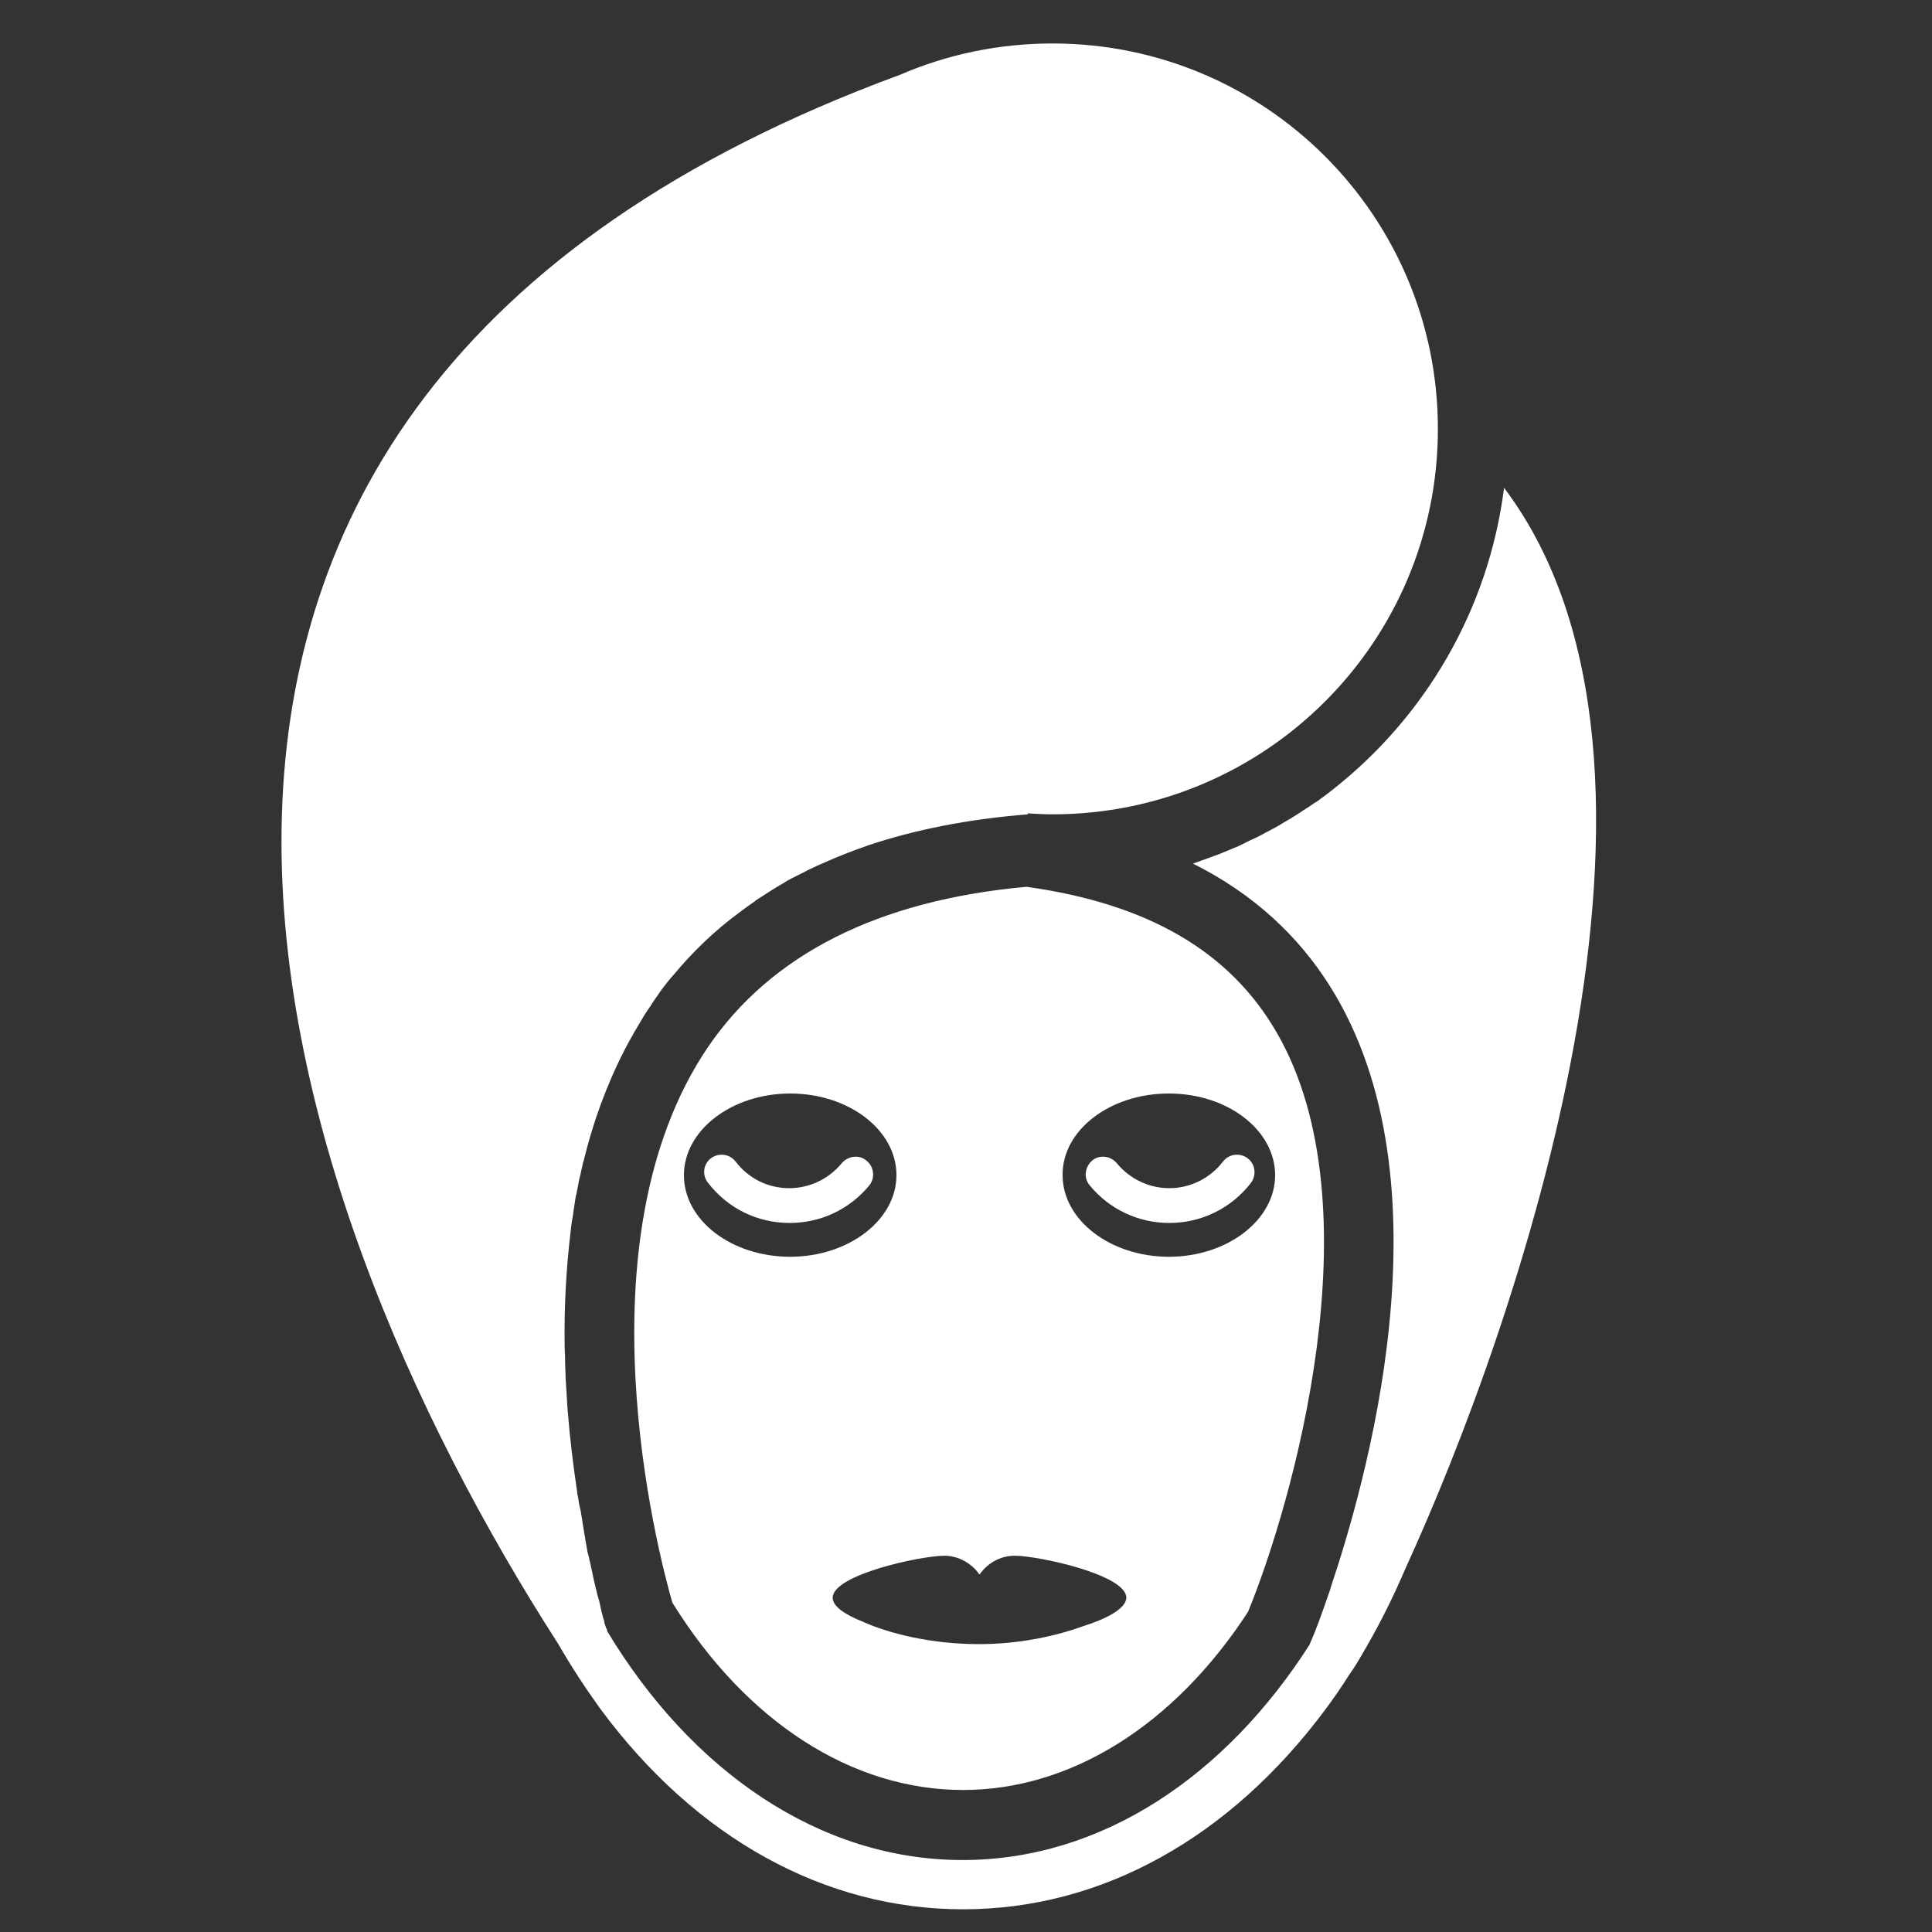 <?xml version="1.0" encoding="utf-8"?>
<!-- Generator: Adobe Illustrator 21.0.0, SVG Export Plug-In . SVG Version: 6.00 Build 0)  -->
<svg version="1.1" id="Capa_1" xmlns="http://www.w3.org/2000/svg" xmlns:xlink="http://www.w3.org/1999/xlink" x="0px" y="0px"
	 viewBox="0 0 400 400" style="enable-background:new 0 0 400 400;" xml:space="preserve">
<rect x="0" y="0" width="400" height="400" fill="#333333" stroke="none"/>
<style type="text/css">
	.st0{fill:#FFFFFF;}
</style>
<path class="st0" d="M311.4,101c-3.2,25.3-16.4,47.5-35.5,62.5c-0.9,0.7-1.9,1.5-2.9,2.2c-0.3,0.2-0.5,0.4-0.8,0.5
	c-0.8,0.6-1.6,1.1-2.4,1.6c-0.3,0.2-0.6,0.4-0.9,0.6c-0.8,0.5-1.7,1.1-2.6,1.6c-0.2,0.1-0.5,0.3-0.7,0.4c-1.1,0.7-2.2,1.3-3.4,1.9
	c-0.1,0-0.1,0.1-0.2,0.1c-1,0.6-2.1,1.1-3.2,1.6c-0.3,0.2-0.7,0.3-1,0.5c-0.8,0.4-1.6,0.8-2.4,1.1c-0.4,0.2-0.8,0.3-1.2,0.5
	c-0.8,0.3-1.6,0.7-2.5,1c-0.4,0.1-0.7,0.3-1.1,0.4c-1.2,0.4-2.4,0.9-3.6,1.3c50.9,25.5,44.6,89,34.8,128.3
	c-2.1,8.5-4.4,15.9-6.3,21.6c0,0,0,0,0,0.1c-1.8,5.3-3.2,9-3.9,10.6c-0.2,0.4-0.3,0.7-0.4,0.9c0,0.1,0,0.1,0,0.1s0,0,0,0
	c-17.4,27.3-43.1,44.7-71.9,44.7c-29.7,0-56.2-18.5-73.6-47.4c0,0,0,0,0-0.1c0,0,0-0.1,0-0.1c0-0.1,0-0.1-0.1-0.2
	c0-0.1,0-0.1-0.1-0.2c0-0.1-0.1-0.2-0.1-0.3c0-0.1-0.1-0.2-0.1-0.3c0-0.1-0.1-0.2-0.1-0.3c0-0.1-0.1-0.3-0.1-0.5
	c0-0.1-0.1-0.3-0.1-0.4c-0.1-0.2-0.1-0.4-0.2-0.6c0-0.2-0.1-0.3-0.1-0.5c-0.1-0.2-0.1-0.4-0.2-0.7c0-0.2-0.1-0.3-0.1-0.5
	c-0.1-0.3-0.1-0.6-0.2-0.9c0-0.1-0.1-0.3-0.1-0.5c-0.1-0.3-0.2-0.7-0.3-1c0-0.1-0.1-0.2-0.1-0.4c-0.5-1.9-1-4.1-1.5-6.6
	c0-0.1,0-0.2-0.1-0.3c-0.1-0.5-0.2-1.1-0.4-1.7c0-0.2-0.1-0.3-0.1-0.5c-0.1-0.6-0.2-1.1-0.3-1.7c0-0.2-0.1-0.4-0.1-0.6
	c-0.1-0.6-0.2-1.2-0.3-1.8c0-0.2-0.1-0.4-0.1-0.6c-0.1-0.6-0.2-1.2-0.3-1.9c0-0.2-0.1-0.4-0.1-0.6c-0.1-0.7-0.2-1.3-0.4-2
	c0-0.2-0.1-0.3-0.1-0.5c-0.1-0.7-0.2-1.5-0.4-2.2c0-0.1,0-0.2,0-0.3c-0.8-5.3-1.5-11-2-17.2c0-0.1,0-0.1,0-0.2
	c-0.1-0.9-0.1-1.9-0.2-2.9c0-0.1,0-0.3,0-0.4c-0.1-0.9-0.1-1.9-0.2-2.8c0-0.2,0-0.3,0-0.5c0-0.9-0.1-1.9-0.1-2.9c0-0.2,0-0.3,0-0.5
	c0-1-0.1-2-0.1-2.9c0-0.1,0-0.2,0-0.3c-0.1-7.7,0.3-15.7,1.3-23.8c0,0,0,0,0,0c0.1-1.1,0.3-2.2,0.5-3.3c0-0.1,0-0.2,0-0.3
	c0.2-1,0.3-2.1,0.5-3.1c0-0.1,0-0.3,0.1-0.4c0.2-1,0.4-2.1,0.6-3.1c0-0.1,0.1-0.3,0.1-0.4c0.2-1,0.5-2.1,0.7-3.1
	c0-0.1,0-0.2,0.1-0.3c1.9-7.9,4.7-15.7,8.5-23.1c0-0.1,0.1-0.1,0.1-0.2c0.5-1,1-1.9,1.6-2.9c0.1-0.1,0.1-0.3,0.2-0.4
	c0.5-0.9,1.1-1.8,1.6-2.7c0.1-0.2,0.2-0.3,0.3-0.5c0.5-0.9,1.1-1.7,1.7-2.6c0.1-0.2,0.2-0.3,0.3-0.5c0.6-0.9,1.2-1.7,1.8-2.6
	c0.1-0.1,0.2-0.3,0.3-0.4c0.7-0.9,1.3-1.7,2.1-2.6c0,0,0.1-0.1,0.1-0.1c3.9-4.7,8.4-9.1,13.7-13c0,0,0,0,0,0
	c0.9-0.7,1.9-1.4,2.9-2.1c0.2-0.1,0.3-0.2,0.5-0.4c0.9-0.6,1.9-1.2,2.8-1.8c0.3-0.2,0.5-0.3,0.8-0.5c0.9-0.6,1.9-1.1,2.8-1.7
	c0.3-0.2,0.6-0.3,0.9-0.5c1-0.5,2-1,3-1.5c0.3-0.2,0.6-0.3,1-0.5c1-0.5,2.1-1,3.1-1.4c0.3-0.1,0.6-0.3,0.9-0.4
	c1.1-0.5,2.2-0.9,3.4-1.4c0.2-0.1,0.5-0.2,0.8-0.3c1.2-0.5,2.5-0.9,3.8-1.4c9.6-3.2,20.5-5.4,33-6.4l0-0.2c1.7,0.1,3.4,0.2,5.1,0.2
	c44.1,0,79.8-35.7,79.8-79.8c0-44.1-35.7-79.8-79.8-79.8c-11.2,0-21.9,2.3-31.6,6.5l0,0C-0.5,84.2,55.5,247,115.6,340.4l0,0
	c2.7,4.7,5.6,9.1,8.7,13.4c19.8,26.8,46.5,41.5,75.1,41.5c28.6,0,55.2-14.7,75.1-41.5c1.7-2.3,3.3-4.6,4.8-7c0.9-1.2,2.1-3.2,3.7-6
	c3-5.2,5.6-10.5,8-16.1C313.8,274.9,354.7,158.4,311.4,101z M242.1,253.2c6.6,0,12.8-3,16.9-8.3c1.2-1.6,0.9-3.9-0.7-5.1
	c-1.6-1.2-3.9-0.9-5.1,0.7c-2.7,3.5-6.8,5.5-11.1,5.5c-4.2,0-8.2-1.9-10.9-5.2c-1.3-1.5-3.6-1.8-5.1-0.5c-1.5,1.3-1.8,3.6-0.5,5.1
	C229.7,250.4,235.7,253.2,242.1,253.2z M179.4,240.3c-1.5-1.3-3.8-1-5.1,0.5c-2.7,3.3-6.7,5.2-10.9,5.2c-4.4,0-8.4-2-11.1-5.5
	c-1.2-1.6-3.5-1.9-5.1-0.7c-1.6,1.2-1.9,3.5-0.6,5.1c4.1,5.3,10.2,8.3,16.9,8.3c6.4,0,12.4-2.8,16.5-7.8
	C181.2,243.9,181,241.6,179.4,240.3z M146.5,216.9c-27,40-10.4,104.1-7.3,114.9c15.3,24.7,37.2,38.8,60.2,38.8
	c22.3,0,43.7-13.4,59-36.9c9.1-22.2,26.8-83.7,6-119.8c-9.7-16.9-26.7-26.8-51.9-30.3C181.8,186.4,159.6,197.6,146.5,216.9z
	 M141.6,243.3c0-9.3,9.9-16.9,22-16.9c12.2,0,22,7.6,22,16.9c0,9.3-9.9,16.9-22,16.9C151.5,260.2,141.6,252.7,141.6,243.3z
	 M224.2,336.7c-5.5,2-13.1,3.7-21.5,3.7c-9.9,0-18.7-2.2-24.2-4.7c-3.5-1.4-6.1-3.1-6.1-4.9c0-4.8,18.3-8.7,23.1-8.7
	c3,0,5.7,1.6,7.3,3.9c1.6-2.3,4.2-3.9,7.3-3.9c4.8,0,23.1,3.9,23.1,8.7C233.1,333.1,229,335.2,224.2,336.7z M242,226.4
	c12.2,0,22,7.6,22,16.9c0,9.3-9.9,16.9-22,16.9s-22-7.6-22-16.9C219.9,234,229.8,226.4,242,226.4z"/>
</svg>
